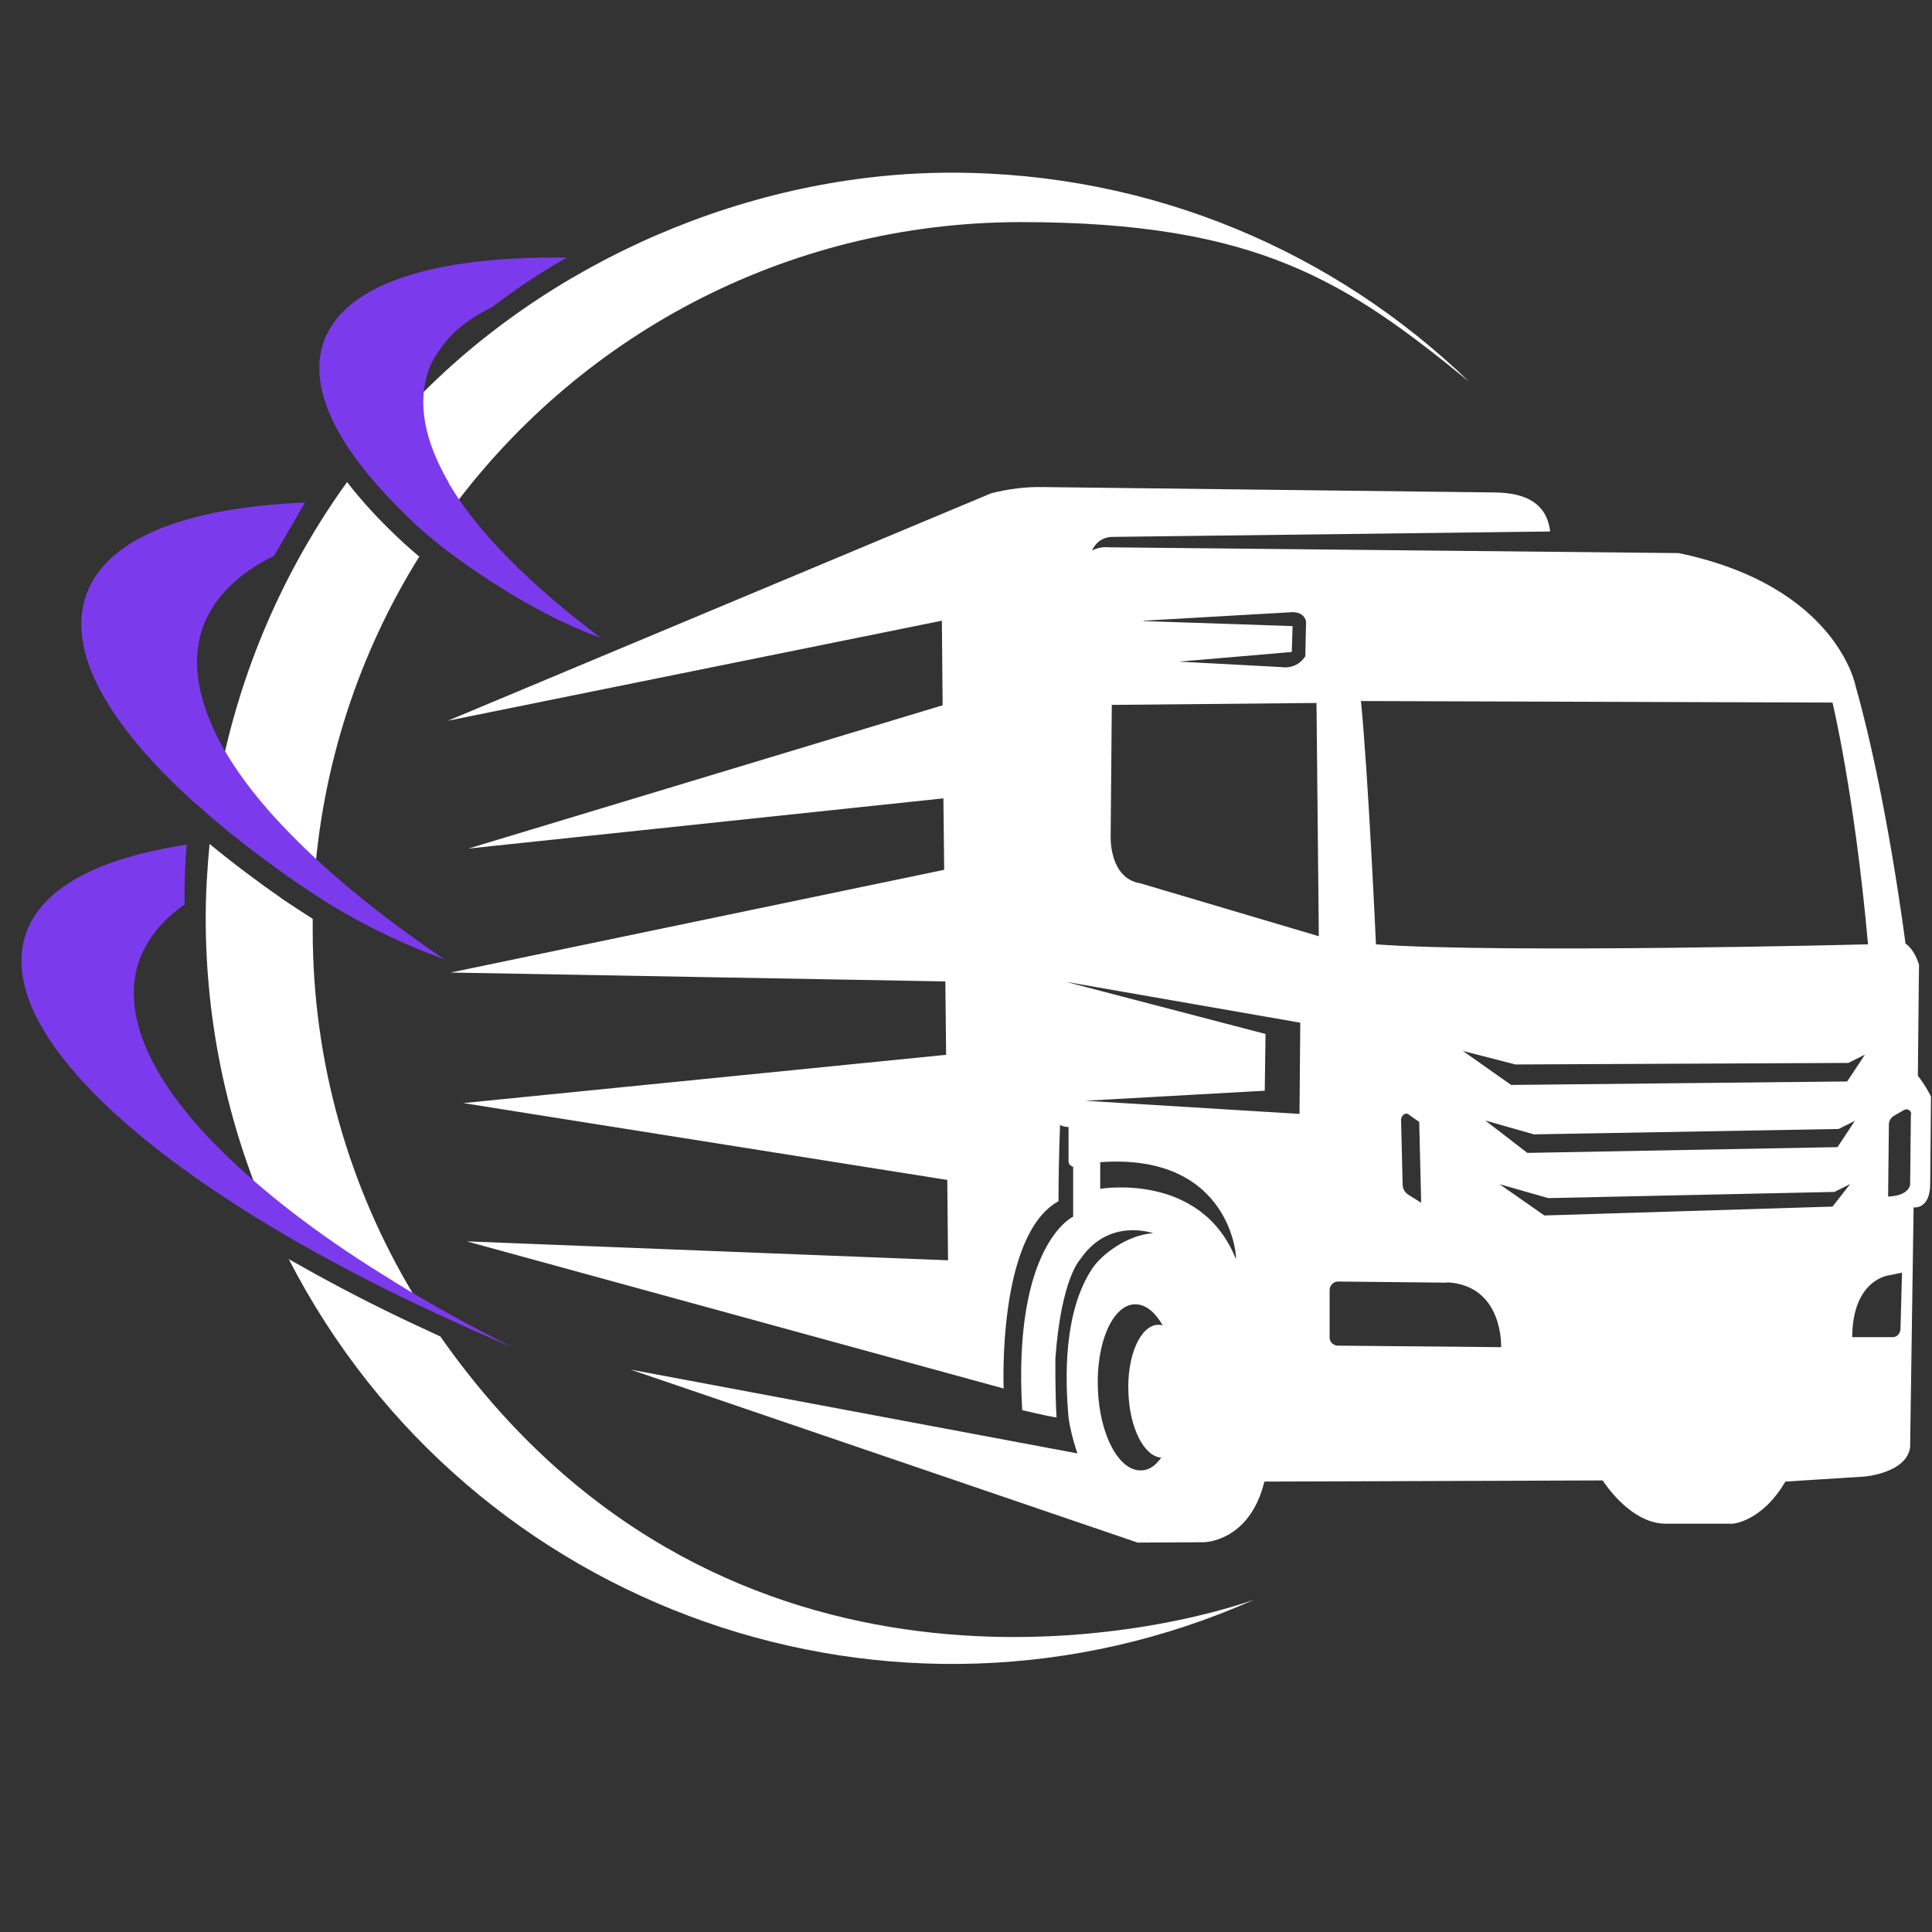 <svg xmlns="http://www.w3.org/2000/svg" xmlns:xlink="http://www.w3.org/1999/xlink" width="512" zoomAndPan="magnify" viewBox="0 0 384 384" height="512" preserveAspectRatio="xMidYMid meet" version="1.0"><rect x="0" y="0" width="384" height="384" fill="#333333" stroke="none"/><defs><clipPath id="975d8e12b7"><path d="M 40 34.32 L 384 34.32 L 384 331 L 40 331 Z M 40 34.32 " clip-rule="nonzero"/></clipPath></defs><g clip-path="url(#975d8e12b7)"><path fill="#ffffff" d="M 57.008 170.961 C 51.406 165.434 46.953 160.062 43.574 154.84 C 47.719 133.117 56.547 113.082 68.984 95.809 C 72.055 99.801 75.816 103.871 80.422 108.09 C 81.344 108.938 82.34 109.781 83.34 110.625 C 71.363 129.816 63.918 152.156 62.383 176.105 C 60.461 174.418 58.621 172.727 56.93 171.039 Z M 62.152 184.934 C 62.152 184.164 62.152 183.398 62.152 182.629 C 60.234 181.402 58.238 180.098 56.395 178.867 C 51.02 175.109 46.109 171.422 41.656 167.738 C 41.195 172.574 40.887 177.488 40.887 182.477 C 40.887 203.586 45.34 223.699 53.324 241.895 C 53.477 241.969 53.629 242.125 53.785 242.199 L 53.938 240.82 L 82.109 257.168 C 69.445 236.059 62.152 211.34 62.152 184.934 Z M 88.711 102.641 C 114.273 67.176 155.883 44.145 202.938 44.145 C 249.996 44.145 267.73 56.043 291.988 75.852 C 265.348 50.133 229.117 34.32 189.121 34.32 C 149.125 34.32 108.824 51.977 81.879 80.301 C 80.961 86.059 82.648 92.508 86.641 99.34 C 87.254 100.414 87.945 101.488 88.711 102.562 Z M 87.637 265.691 C 84.719 264.309 81.805 263.004 78.965 261.621 C 71.285 257.938 64.148 254.098 57.391 250.262 C 93.547 320.5 177.914 349.672 249.227 317.969 C 225.43 326.258 141.605 342.688 87.562 265.691 Z M 383.797 218.098 C 383.797 218.098 383.645 234.676 383.645 235.215 C 383.645 240.512 380.344 239.973 380.344 239.973 L 379.652 287.645 C 378.961 292.789 370.594 293.48 370.594 293.48 L 354.859 294.477 C 350.176 302.461 344.418 302.844 344.418 302.844 L 331.059 302.844 C 323.922 302.844 318.547 294.246 318.547 294.246 L 251.301 294.477 C 248.383 306.453 239.324 306.531 239.324 306.531 L 239.094 306.531 C 239.094 306.531 226.121 306.605 226.121 306.605 L 125.328 272.215 L 214.148 288.875 C 213.227 286.188 212.613 283.578 212.383 281.734 C 211.691 274.133 211.305 260.625 217.219 251.949 C 218.828 249.57 223.895 245.426 229.191 245.117 C 229.191 245.117 220.363 241.895 214.684 250.336 C 214.684 250.336 210.922 254.098 209.77 269.988 C 209.77 269.988 209.695 276.898 210 281.734 C 207.93 281.426 203.168 280.277 203.168 280.277 C 201.25 247.344 213.301 241.816 213.301 241.816 L 213.301 231.914 C 212.227 231.605 212.383 230.609 212.383 230.609 L 212.383 224.008 C 211.766 224.008 211.23 223.852 210.691 223.625 C 210.461 229.84 210.387 235.062 210.387 238.746 C 198.18 245.5 199.484 275.977 199.484 275.977 L 92.781 246.73 L 188.43 250.492 L 188.277 234.523 L 92.09 219.246 L 188.047 209.652 L 187.895 195.066 L 89.559 193.301 L 187.664 172.883 L 187.508 158.68 L 93.09 168.66 L 187.355 140.18 L 187.203 123.367 L 89.02 143.25 L 197.027 98.035 C 200.406 97.191 203.859 96.73 207.316 96.809 L 297.438 97.883 C 303.195 98.035 307.418 99.953 308.105 105.637 L 221.133 106.711 C 219.289 106.711 217.754 107.785 217.062 109.395 C 218.754 108.551 220.289 108.781 220.289 108.781 L 333.672 109.934 C 365.223 116.535 368.828 136.418 368.828 136.418 C 375.047 158.371 378.73 187.543 378.73 187.543 C 380.652 188.848 381.418 191.766 381.418 191.766 L 381.188 213.797 C 382.801 215.871 383.797 217.941 383.797 217.941 Z M 270.492 139.258 C 271.949 153.844 273.484 187.695 273.484 187.695 C 298.434 189.539 371.285 187.695 371.285 187.695 C 368.598 157.684 364.223 139.641 364.223 139.641 L 270.57 139.336 Z M 370.594 209.652 L 367.371 211.266 L 301.199 211.57 L 290.758 208.883 L 300.355 215.641 L 367.141 214.949 L 370.594 209.73 Z M 365.527 224.391 L 304.883 225.465 L 295.211 222.703 L 303.578 229.148 L 365.219 228 L 368.676 222.777 L 365.449 224.391 Z M 282.082 223.008 L 279.934 221.473 C 279.242 221.012 278.398 221.859 278.477 222.703 L 278.781 235.367 C 278.781 236.289 279.242 237.059 280.012 237.516 L 282.469 239.055 C 282.469 239.055 282.082 223.395 282.082 223.086 Z M 227.273 123.445 L 256.906 124.441 L 256.75 129.586 L 234.336 131.504 L 254.523 132.578 C 257.98 133.117 259.438 130.43 259.438 130.43 L 259.59 123.52 C 259.133 121.449 256.75 121.68 256.75 121.68 L 227.273 123.367 Z M 230.113 263.312 C 230.496 263.312 230.805 263.312 231.113 263.465 C 229.578 260.777 227.656 259.164 225.508 259.242 C 221.133 259.395 217.832 266.918 218.215 276.055 C 218.523 285.113 222.359 292.406 226.812 292.25 C 228.348 292.25 229.652 291.328 230.805 289.719 C 227.426 289.488 224.512 283.883 224.281 276.746 C 223.973 269.453 226.66 263.465 230.113 263.312 Z M 218.676 230.992 L 218.676 236.289 C 218.676 236.289 238.637 232.836 245.621 250.184 C 245.926 250.953 245.16 229.074 218.676 230.992 Z M 258.516 203.281 L 211.844 195.145 L 251.531 205.508 L 251.379 216.789 L 215.684 218.785 L 258.285 221.398 L 258.441 203.125 Z M 262.125 186.086 L 261.664 139.719 L 220.98 140.102 L 220.75 166.125 C 220.75 166.125 220.363 174.57 226.66 175.566 Z M 287.609 254.941 L 265.965 254.715 C 265.043 254.715 264.273 255.48 264.273 256.402 L 264.273 265.691 C 264.199 266.688 264.965 267.457 265.965 267.457 L 298.359 267.762 C 298.359 267.762 298.895 255.48 287.609 254.867 Z M 367.832 235.293 L 364.605 236.902 L 307.723 238.133 L 298.051 235.367 L 306.957 241.586 L 364.223 239.82 L 367.832 235.215 Z M 378.039 252.949 L 375.43 253.484 C 375.43 253.484 368.215 254.254 368.137 265.766 L 376.199 265.766 C 377.043 265.766 377.656 265.078 377.734 264.23 Z M 379.883 221.473 C 379.883 220.707 379.113 220.246 378.426 220.629 L 376.43 221.781 C 375.812 222.164 375.43 222.777 375.43 223.469 L 375.277 237.824 C 379.422 237.672 379.652 235.523 379.652 235.523 L 379.805 221.398 Z M 379.883 221.473 " fill-opacity="1" fill-rule="nonzero"/></g><path fill="#7c3aed" d="M 78.273 254.715 C 85.488 259.164 93.395 263.539 101.762 267.762 C 94.395 264.617 87.254 261.391 80.422 258.09 C 69.52 252.793 59.387 247.266 50.484 241.738 C 18.32 221.781 0.203 201.129 5.039 185.93 C 8.031 176.488 19.625 170.5 37.125 167.891 C 36.742 171.578 36.664 175.262 36.664 179.098 L 36.664 179.789 C 32.137 182.938 29.066 186.852 27.531 191.305 C 23.922 202.512 30.906 216.332 45.723 230.379 C 54.168 238.438 65.145 246.73 78.195 254.637 Z M 38.969 159.754 C 44.648 164.973 51.406 170.117 58.926 175.414 C 61.078 176.871 63.457 178.41 65.758 179.867 C 70.059 182.477 78.195 187.008 88.176 190.613 C 88.176 190.613 88.176 190.613 88.25 190.613 C 76.891 182.938 67.141 175.109 59.465 167.508 C 51.02 159.219 45.031 151.156 41.887 143.633 C 38.969 136.727 38.277 130.277 40.352 124.598 C 42.5 118.684 47.414 113.926 54.477 110.473 L 60.617 99.879 C 37.125 100.875 21.234 106.863 17.168 118.148 C 13.098 129.434 21.543 144.172 38.891 159.754 Z M 89.172 95.887 C 84.414 87.75 82.879 80.148 85.18 73.625 C 85.641 72.242 86.41 70.859 87.332 69.633 C 89.559 66.176 93.09 63.336 97.695 61.109 C 102.453 57.504 107.441 54.125 112.664 51.207 C 86.562 50.824 68.523 56.273 64.379 67.867 C 62.152 74.008 64.07 81.223 69.289 89.129 C 72.59 94.043 77.199 99.188 82.953 104.559 C 84.184 105.711 85.566 106.785 86.871 107.938 C 90.785 111.008 104.527 121.371 119.113 126.668 C 119.113 126.668 119.188 126.668 119.266 126.668 C 105.293 116.152 94.777 105.637 89.098 95.887 Z M 89.172 95.887 " fill-opacity="1" fill-rule="nonzero"/></svg>